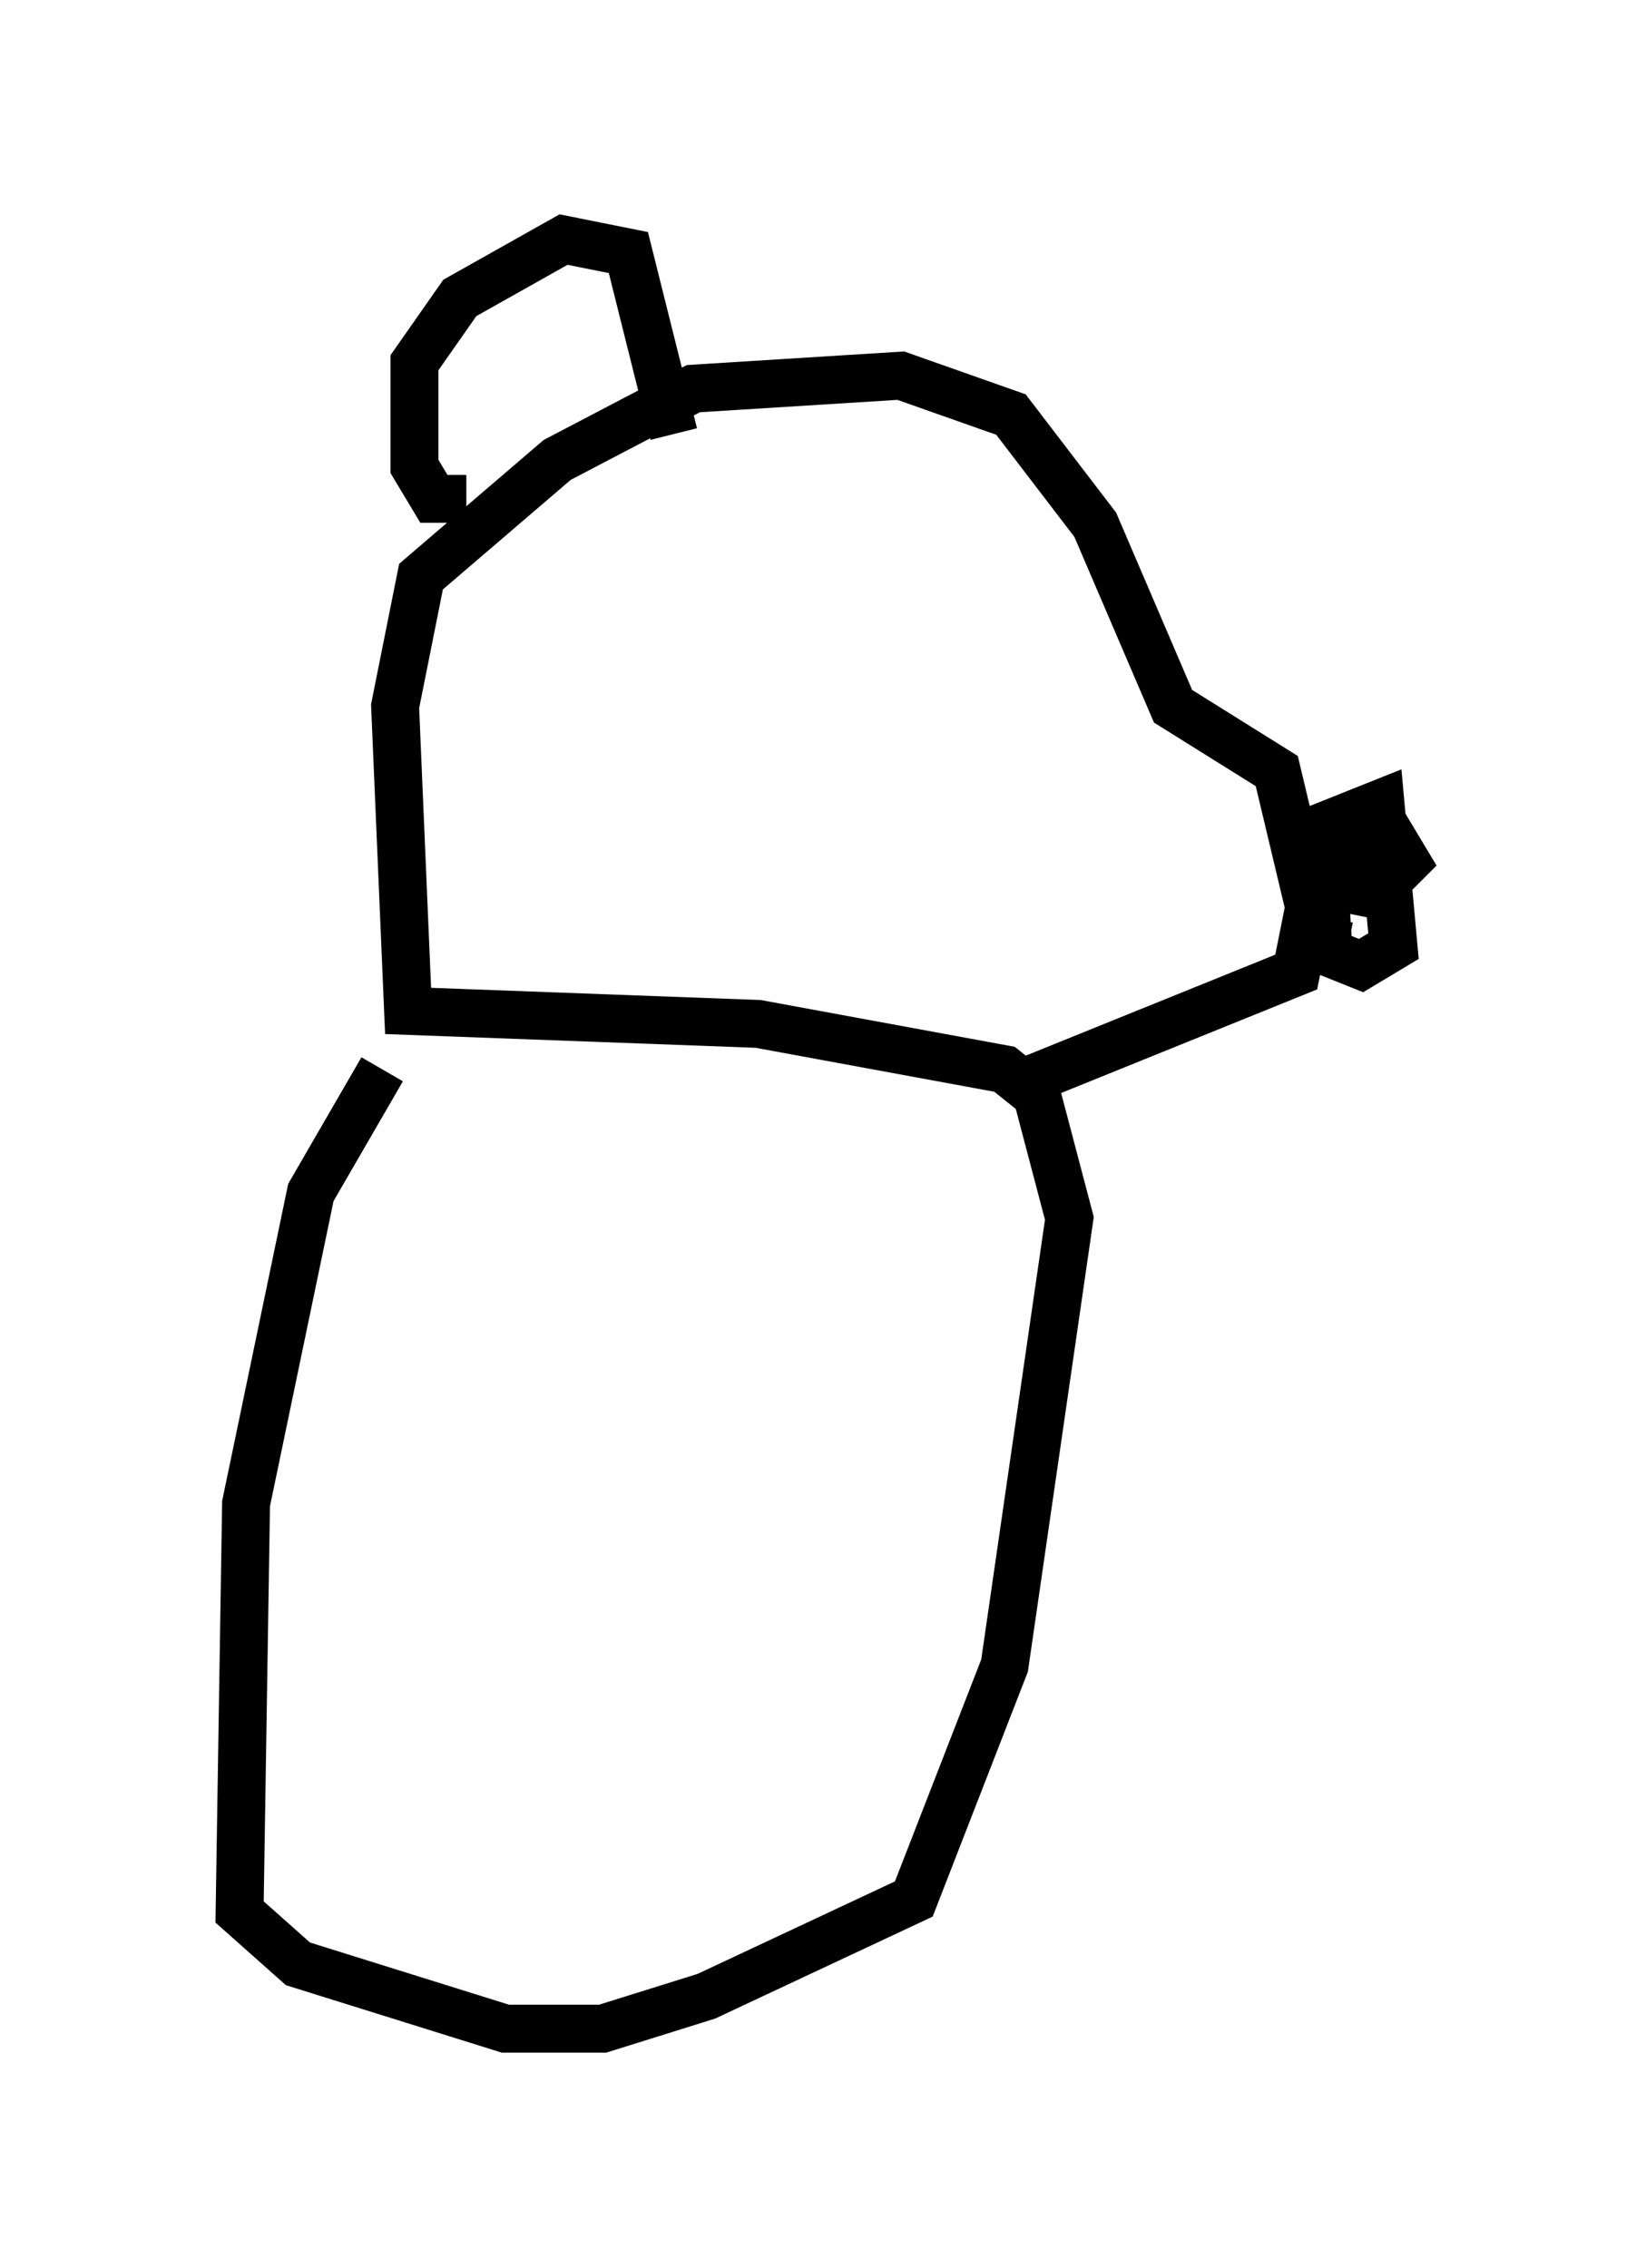 <?xml version="1.0" encoding="utf-8" ?>
<svg baseProfile="full" height="47.347" version="1.1" width="34.357" xmlns="http://www.w3.org/2000/svg" xmlns:ev="http://www.w3.org/2001/xml-events" xmlns:xlink="http://www.w3.org/1999/xlink"><defs /><rect fill="white" height="47.347" width="34.357" x="0" y="0" /><path d="M8.924, 21.509 m-0.947, 0.812 l-1.488, 2.571 -1.353, 6.495 l-0.135, 8.525 1.218, 1.083 l4.33, 1.353 2.03, 0.0 l2.165, -0.677 4.33, -2.03 l1.894, -4.871 1.353, -9.337 l-0.677, -2.571 -0.677, -0.541 l-5.142, -0.947 -7.307, -0.271 l-0.271, -6.36 0.541, -2.706 l2.842, -2.436 2.842, -1.488 l4.33, -0.271 2.3, 0.812 l1.759, 2.3 1.624, 3.789 l2.165, 1.353 0.677, 2.842 l-0.271, 1.353 -5.683, 2.3 m6.766, -2.842 l-0.677, -0.135 0.0, -2.3 l1.353, -0.541 0.271, 2.977 l-0.677, 0.406 -0.677, -0.271 l-0.135, -2.165 1.353, -0.406 l0.406, 0.677 -0.677, 0.677 l-0.677, -0.135 0.541, -0.947 m-18.809, -7.172 l-0.677, 0.0 -0.406, -0.677 l0.0, -2.165 0.947, -1.353 l2.165, -1.218 1.353, 0.271 l0.947, 3.789 " fill="none" stroke="black" stroke-width="1" /></svg>